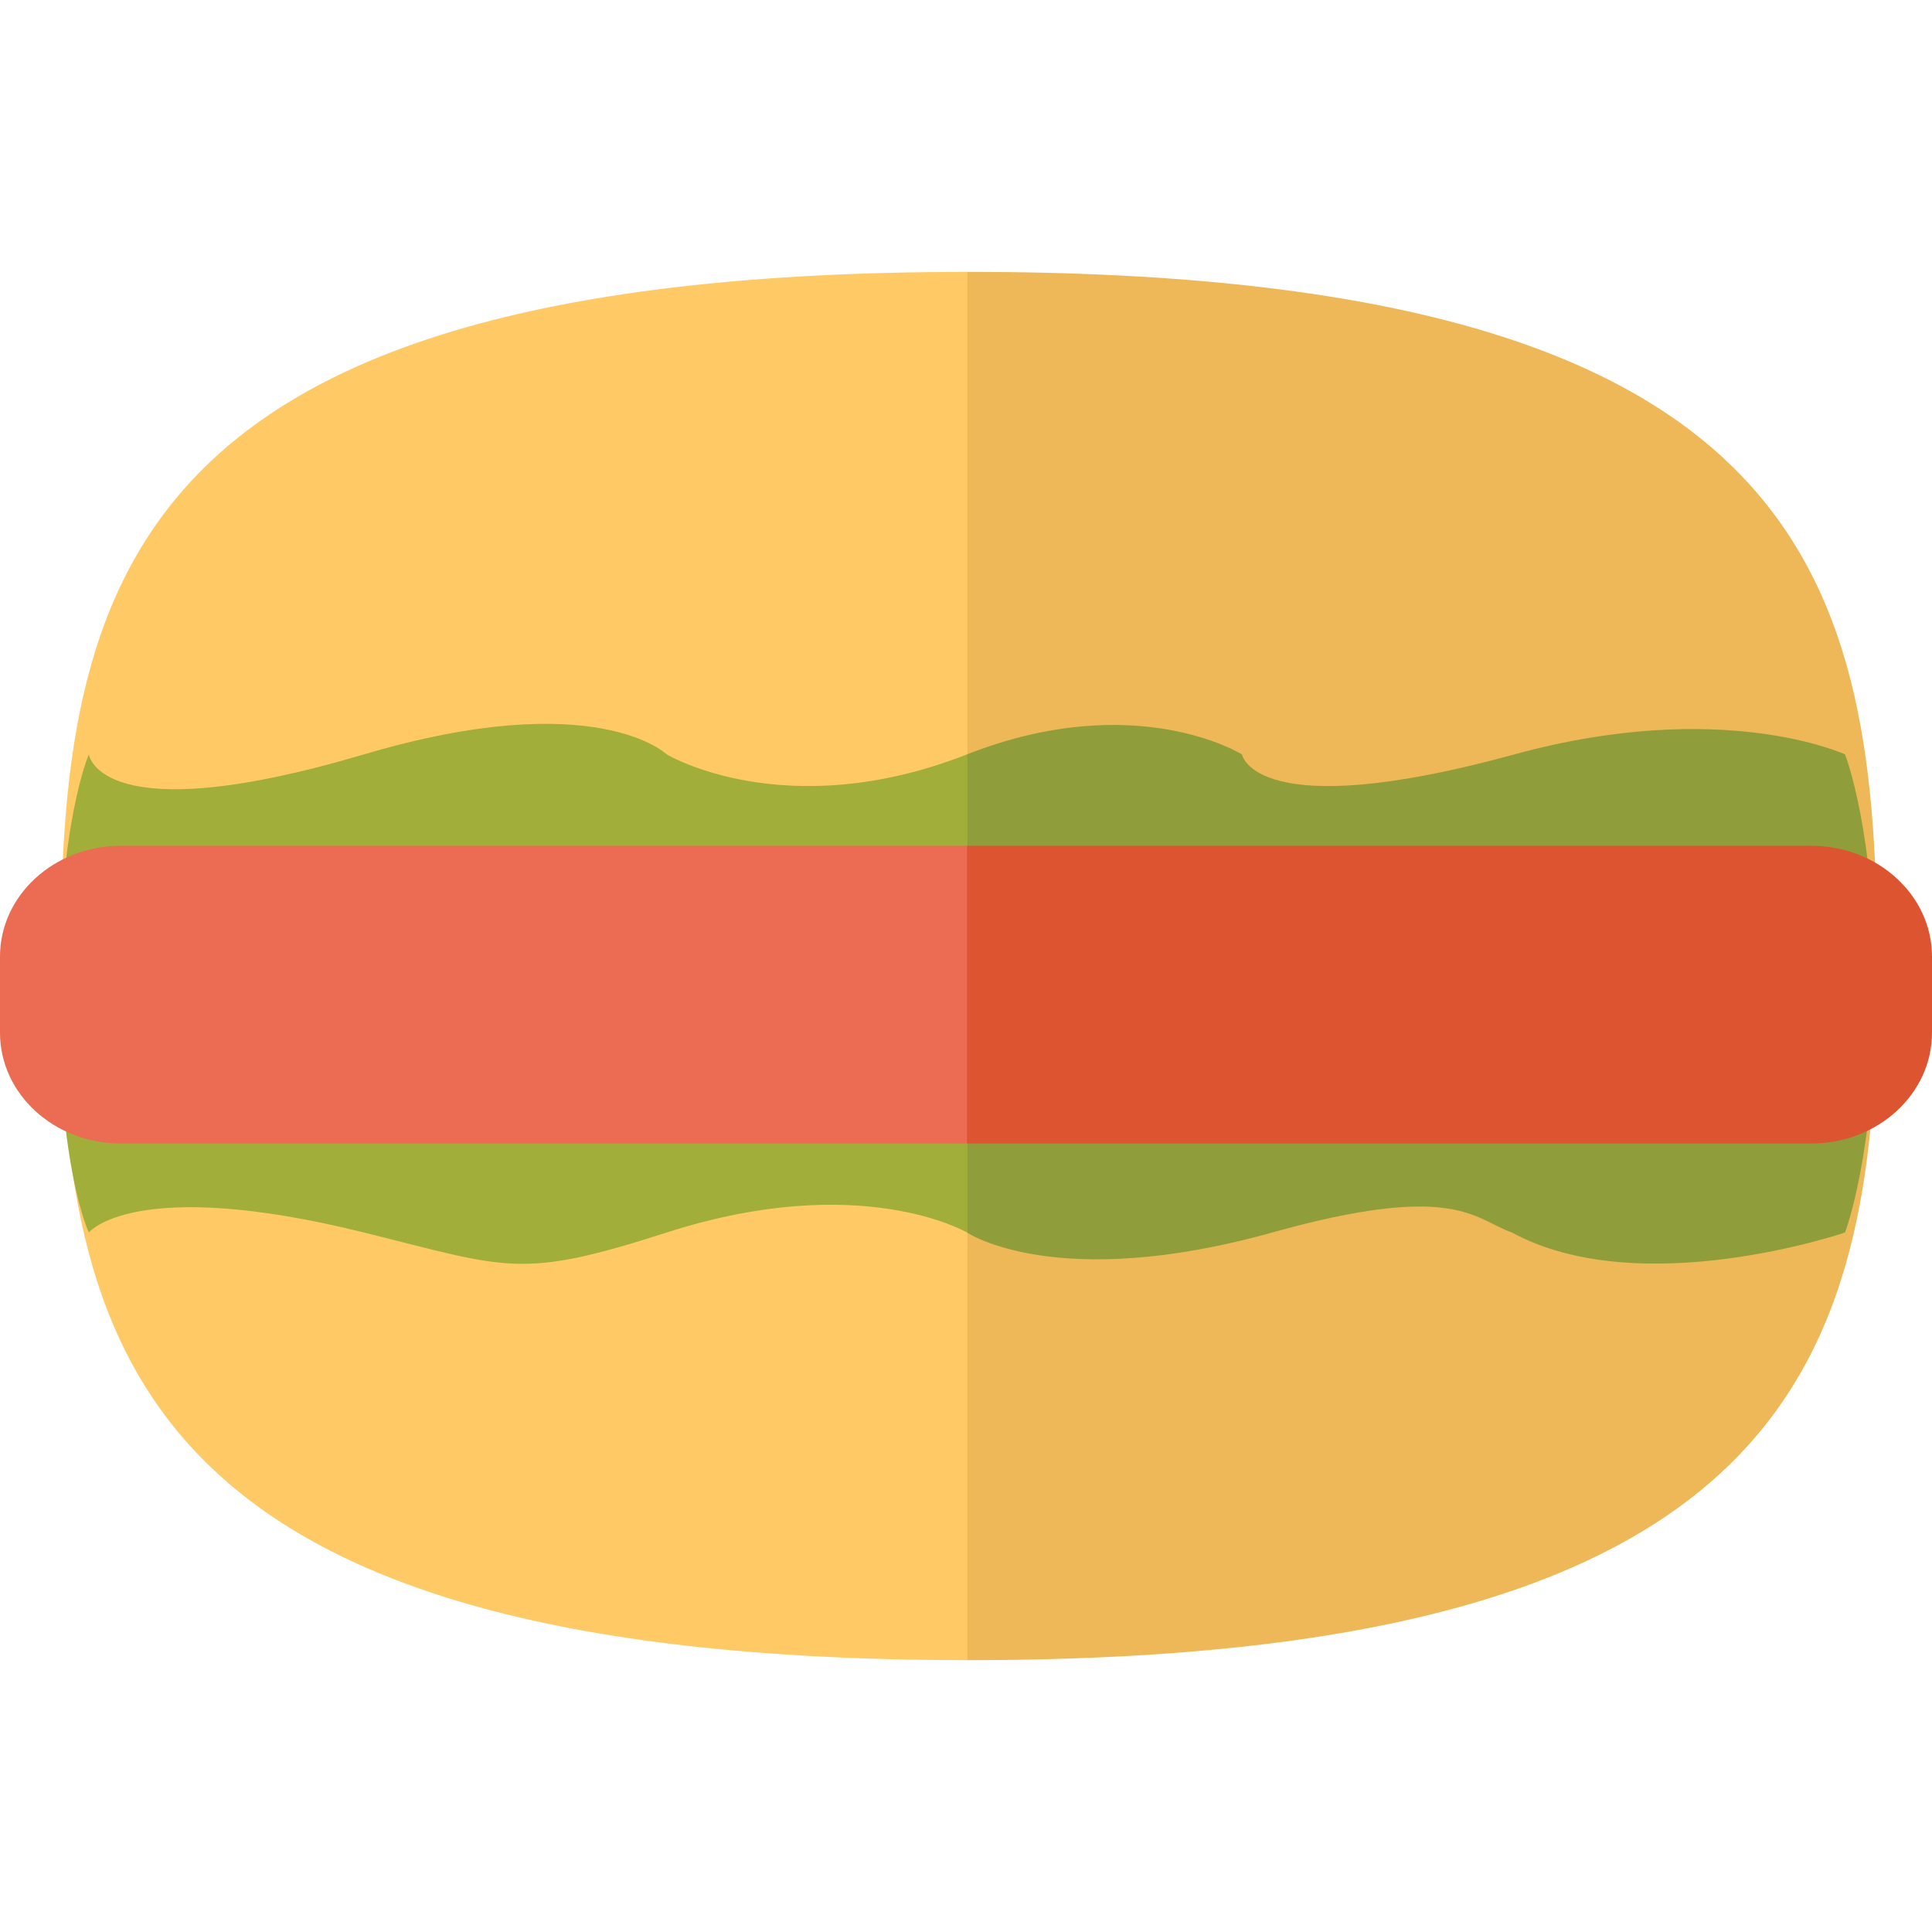 <?xml version="1.0" encoding="utf-8"?><!DOCTYPE svg PUBLIC "-//W3C//DTD SVG 1.1//EN" "http://www.w3.org/Graphics/SVG/1.1/DTD/svg11.dtd"><svg id="" width="256" height="256" style="width:256px;height:256px;"  version="1.1" xmlns="http://www.w3.org/2000/svg" viewBox="0 0 32 32">
<g>
	<g>
		<path fill="#FFCA66" d="M1.003,16c0,6.345,1.157,11.488,15.013,11.497V4.503C2.003,4.511,1.003,9.654,1.003,16z"/>
		<path fill="#EEB758" d="M16.047,4.503c-0.01,0-0.021,0-0.031,0v22.994c0.01,0,0.021,0,0.031,0
			c13.885,0,15.044-5.147,15.044-11.497C31.091,9.65,30.088,4.503,16.047,4.503z"/>
	</g>
	<g>
		<path fill="#A1AE39" d="M11.043,12.495c0,0-1.17-1.139-5.015,0c-4.387,1.299-4.556,0-4.556,0s-0.501,1.118-0.501,4.006
			c0,2.889,0.501,3.913,0.501,3.913s0.75-0.943,4.556,0c2.402,0.596,2.583,0.782,5.015,0c3.217-1.034,4.973,0,4.973,0v-7.919
			C13.007,13.675,11.043,12.495,11.043,12.495z"/>
		<path fill="#8F9E3A" d="M30.559,12.495c0,0-2.03-0.944-5.475,0c-4.305,1.181-4.514,0-4.514,0s-1.758-1.097-4.554,0v7.919
			c0,0,1.476,1,5.056,0c3.029-0.847,3.343-0.22,3.97,0c2.132,1.159,5.517,0,5.517,0s0.501-1.285,0.501-3.977
			C31.06,13.745,30.559,12.495,30.559,12.495z"/>
	</g>
	<g>
		<path fill="#EB6C52" d="M2,14.009c-1.104,0-2,0.822-2,1.835v1.261c0,1.014,0.896,1.835,2,1.835h14.016v-4.931H2z"/>
		<path fill="#DD5431" d="M30,14.009H16.016v4.931H30c1.104,0,2-0.821,2-1.835v-1.261C32,14.831,31.104,14.009,30,14.009z"/>
	</g>
</g>
</svg>
